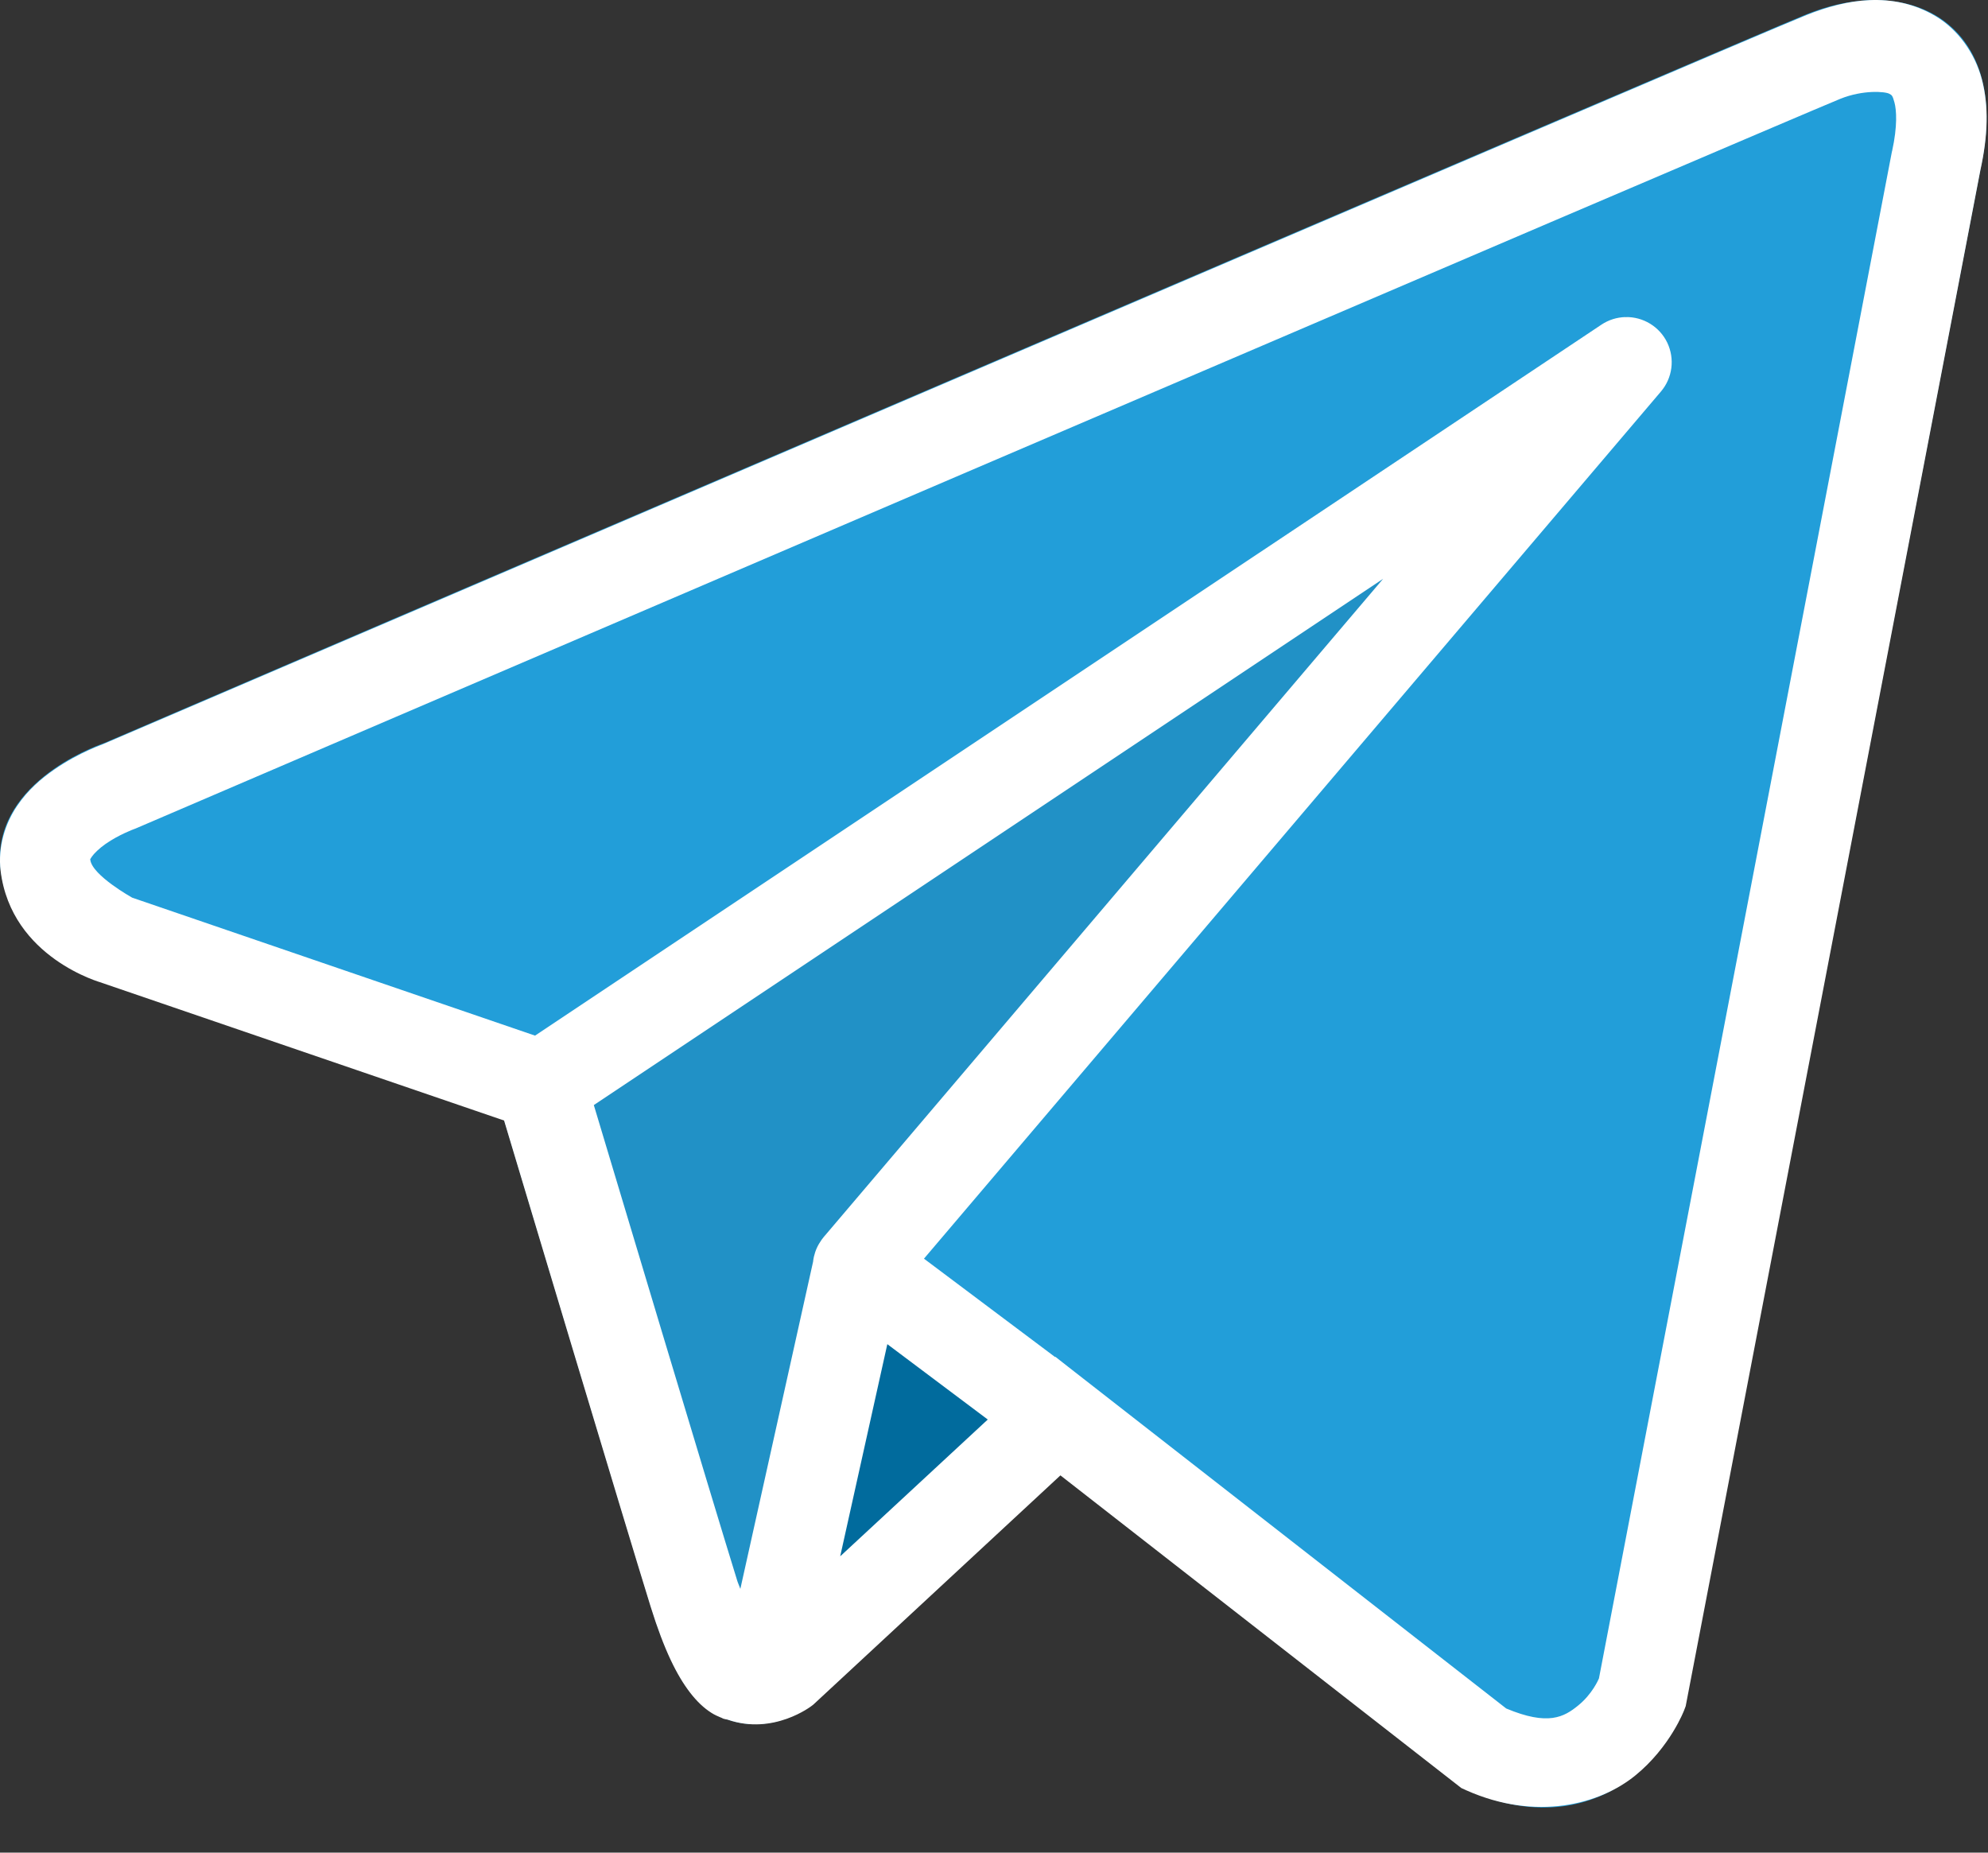 <svg width="44" height="41" viewBox="0 0 44 41" fill="none" xmlns="http://www.w3.org/2000/svg">
<rect x="0" y="0" width="44" height="41" fill="#333333" stroke="none"/>
<path d="M43.137 0.552C42.387 -0.084 41.209 -0.175 39.991 0.314H39.989C38.708 0.828 3.728 15.832 2.304 16.445C2.045 16.535 -0.217 17.379 0.016 19.259C0.224 20.954 2.042 21.656 2.264 21.737L11.157 24.782C11.747 26.746 13.922 33.992 14.403 35.54C14.703 36.505 15.192 37.773 16.049 38.034C16.801 38.324 17.549 38.059 18.033 37.679L23.47 32.636L32.247 39.481L32.456 39.606C33.052 39.87 33.623 40.002 34.168 40.002C34.589 40.002 34.993 39.923 35.379 39.765C36.694 39.225 37.22 37.972 37.275 37.83L43.831 3.753C44.231 1.933 43.675 1.007 43.137 0.552ZM18.5 27.5L16.5 36L13 24L36 7L18.5 27.5Z" fill="#229ED9"/>
<path d="M17.5 36L19 29L23 31.5L17.5 36Z" fill="#016B9D"/>
<path d="M35 9L12 24L17 37.5L19 28.5L35 9Z" fill="#2191C6"/>
<path d="M41.376 0.003C40.889 0.024 40.415 0.16 39.987 0.331C39.564 0.501 37.128 1.541 33.53 3.079C29.932 4.617 25.256 6.62 20.62 8.606C11.348 12.579 2.237 16.487 2.237 16.487L2.303 16.462C2.303 16.462 1.754 16.646 1.196 17.034C0.917 17.228 0.617 17.479 0.372 17.845C0.126 18.21 -0.053 18.728 0.014 19.276C0.252 21.201 2.247 21.747 2.247 21.747L2.255 21.751L11.157 24.798C11.384 25.555 13.857 33.809 14.401 35.558C14.702 36.524 14.983 37.082 15.276 37.462C15.423 37.652 15.577 37.8 15.747 37.907C15.814 37.95 15.886 37.982 15.956 38.011H15.96C15.968 38.015 15.976 38.015 15.985 38.019L15.962 38.013C15.978 38.019 15.994 38.03 16.011 38.036C16.042 38.047 16.062 38.047 16.102 38.056C17.122 38.412 17.966 37.751 17.966 37.751L18.001 37.724L23.47 32.651L32.344 39.571L32.456 39.622C34.009 40.312 35.414 39.927 36.192 39.294C36.97 38.661 37.276 37.845 37.276 37.845L37.309 37.759L43.831 3.769C43.998 3.008 44.021 2.351 43.864 1.757C43.707 1.163 43.324 0.647 42.844 0.36C42.365 0.074 41.863 -0.018 41.376 0.003ZM41.428 2.036C41.626 2.027 41.773 2.05 41.819 2.077C41.865 2.105 41.886 2.101 41.93 2.269C41.975 2.436 41.999 2.789 41.878 3.341L41.874 3.353L35.389 37.145C35.374 37.179 35.239 37.492 34.93 37.743C34.616 37.999 34.266 38.199 33.337 37.81L23.632 30.241L23.358 30.026L23.352 30.032L20.45 27.855L36.761 8.665C36.886 8.518 36.966 8.338 36.991 8.146C37.016 7.955 36.985 7.76 36.902 7.585C36.819 7.411 36.687 7.265 36.522 7.164C36.357 7.063 36.166 7.012 35.973 7.017C35.785 7.022 35.601 7.08 35.444 7.185L11.842 22.919L2.926 19.866C2.926 19.866 2.041 19.373 1.999 19.03C1.996 19.011 1.986 19.029 2.032 18.96C2.078 18.892 2.194 18.776 2.339 18.675C2.629 18.473 2.96 18.351 2.96 18.351L2.993 18.339L3.026 18.325C3.026 18.325 12.138 14.416 21.409 10.444C26.045 8.458 30.72 6.457 34.317 4.919C37.913 3.382 40.511 2.275 40.731 2.187C40.982 2.086 41.231 2.045 41.428 2.036ZM30.612 12.81L18.243 27.362L18.237 27.368C18.218 27.391 18.2 27.416 18.182 27.44C18.163 27.468 18.145 27.495 18.128 27.524C18.058 27.642 18.014 27.773 17.997 27.909C17.997 27.912 17.997 27.914 17.997 27.917L16.386 35.163C16.359 35.085 16.34 35.056 16.311 34.964V34.962C15.8 33.318 13.466 25.533 13.143 24.456L30.612 12.81ZM19.639 29.747L21.862 31.415L18.596 34.442L19.639 29.747Z" fill="white"/>
</svg>

